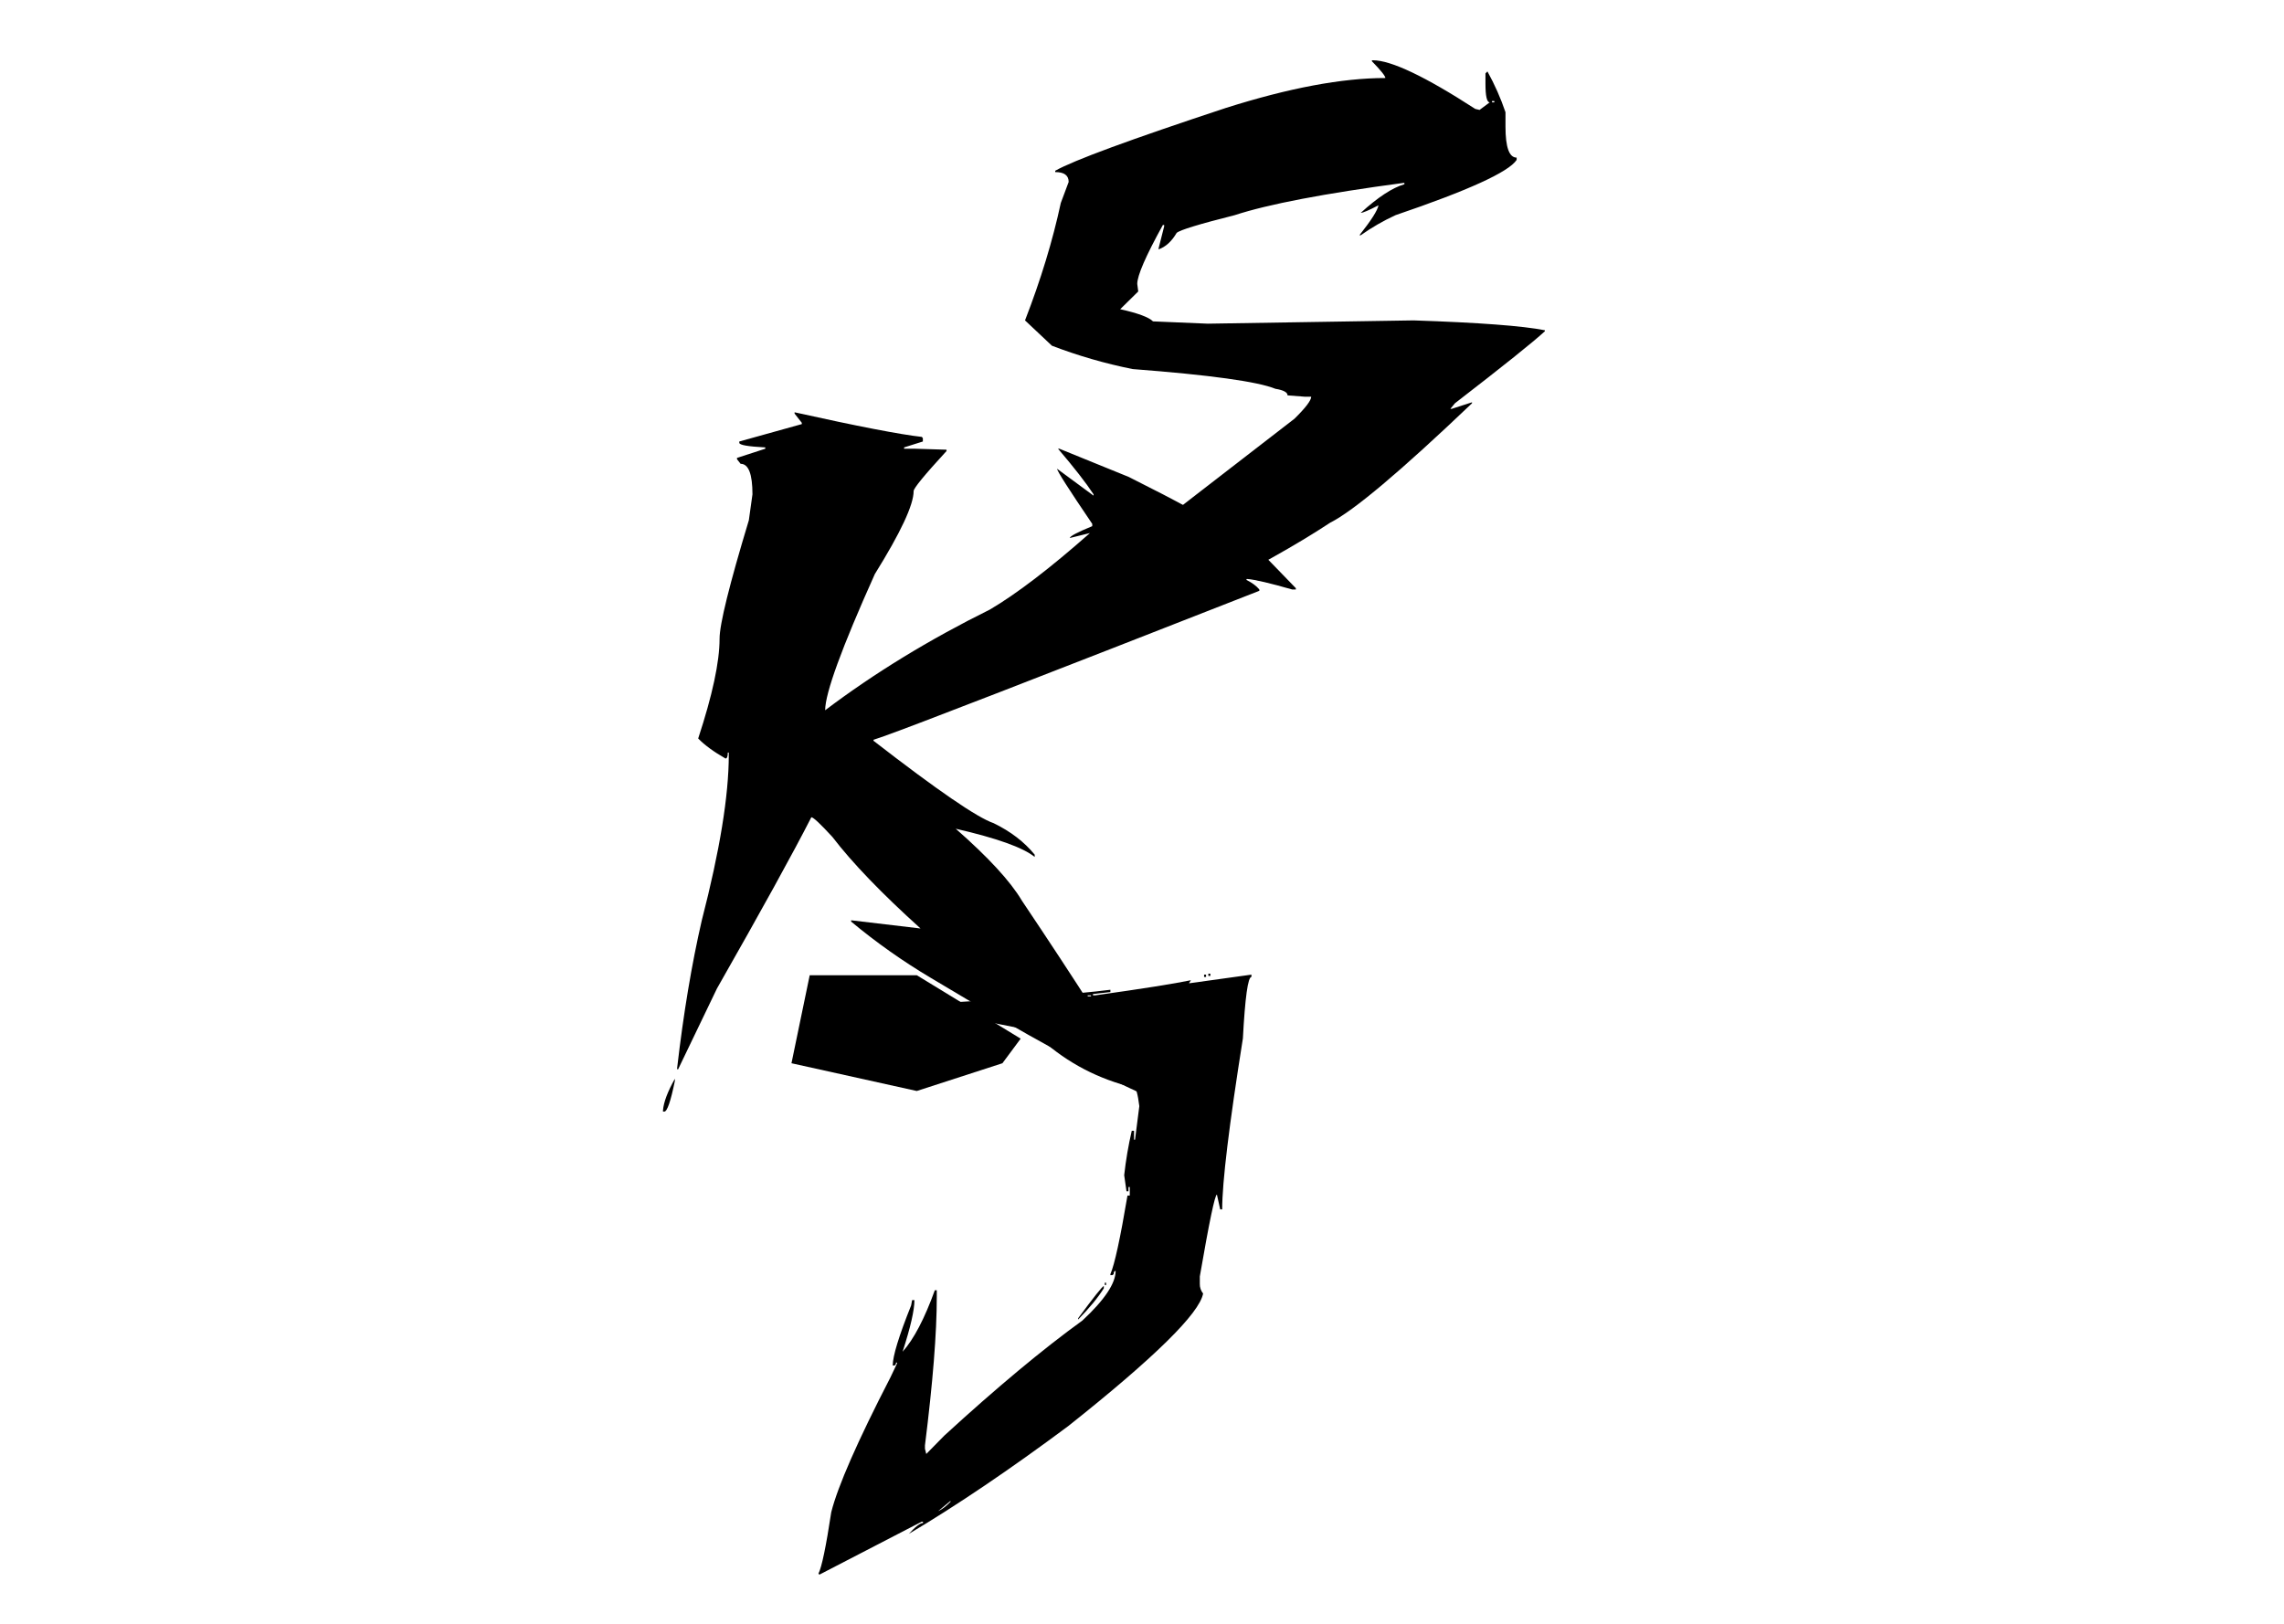 <svg width="1440" height="1024" viewBox="0 0 1440 1024" fill="none" xmlns="http://www.w3.org/2000/svg">
<style>

.letter{
    fill:black;
}
.clip{
    fill :black;
}
@media (prefers-color-scheme: dark) {

.letter{
    fill:white;
}
.clip{
    fill :white;
}
    }

</style>
<g clip-path="url(#clip0)">

<path class="letter" fill-rule="evenodd" clip-rule="evenodd" d="M873.436 49.199C846.125 49.199 812.605 55.49 772.878 68.072C712.593 87.981 676.728 101.186 665.281 107.684V108.513C670.936 108.513 673.763 110.587 673.764 114.735L668.798 128.008C663.693 151.788 656.175 176.468 646.245 202.047L663.212 218.018C679.736 224.35 696.763 229.276 714.113 232.743C762.945 236.475 792.948 240.623 804.121 245.186C809.227 246.016 811.778 247.398 811.776 249.331L822.536 250.161H826.672C826.672 252.513 823.156 257.145 816.122 264.056C722.596 336.228 671.833 375.771 663.832 382.685C648.656 393.055 637.828 402.802 631.346 411.927V412.756C641.139 403.771 648.657 398.379 653.9 396.582H655.97V397.411C654.589 397.411 650.589 400.384 643.969 406.329L615 442L633.416 431.423C727.492 391.743 795.913 357.799 838.68 329.594C853.298 322.267 883.093 297.172 928.064 254.31V253.688L915.236 257.834H914.408L917.304 254.308C947.93 230.665 966.829 215.526 974 208.889V208.267C960.067 205.503 932.478 203.429 891.234 202.045L761.494 204.119L726.942 202.667C724.32 200.043 717.423 197.485 706.25 194.994L717.63 183.794L717.01 179.024C717.01 173.772 722.389 161.398 733.147 141.901H733.975V142.731L730.457 156.626V157.249C734.871 155.728 738.664 152.271 741.838 146.879C743.768 145.083 755.976 141.35 778.463 135.68C799.572 128.768 835.023 121.993 884.818 115.355H885.435V116.185C877.847 118.398 868.676 124.413 857.92 134.228C859.297 134.228 863.021 132.638 869.094 129.458C868.538 132.64 864.538 138.931 857.093 148.33H857.92C864.828 143.446 872.17 139.211 879.854 135.68C925.784 120.057 951.232 108.443 956.2 100.838V99.389C951.515 99.389 949.171 92.891 949.169 79.894V70.768C946.146 61.873 942.336 53.267 937.785 45.051L936.544 46.296V52.724C936.544 60.608 937.441 64.548 939.236 64.546L932.822 69.316L930.13 68.693C898.544 48.233 877.027 38.002 865.577 38H864.953V38.622C870.608 44.429 873.436 47.954 873.436 49.199V49.199ZM942.133 63.716V64.546H940.689V63.717H942.133V63.716Z"/>
<path class="letter" fill-rule="evenodd" clip-rule="evenodd" d="M505.514 266.623V267.45L466.112 278.418V279.246C466.112 280.626 471.573 281.592 482.495 282.143V282.971L464.66 288.765V289.593L466.941 292.49C471.919 292.49 474.407 298.905 474.407 311.736L472.126 328.085C459.82 368.784 453.667 393.686 453.669 402.792C453.669 417.418 449.176 438.388 440.19 465.704C444.198 469.843 449.935 474.05 457.402 478.327C458.368 478.327 458.852 477.085 458.854 474.602H459.476V476.051C459.476 501.712 453.808 536.479 442.471 580.351C436.11 607.946 430.925 638.987 426.918 673.477V674.305H427.539L452.011 623.396C480.214 573.866 500.054 537.858 511.528 515.371C512.772 515.371 517.197 519.509 524.801 527.787C537.38 544.207 555.906 563.453 580.379 585.525L536.622 580.351V581.177C552.448 594.355 569.299 606.258 587.015 616.771C647.706 653.194 692.708 677.82 722.02 690.651V689.823C705.151 660.711 679.228 620.081 644.252 567.932C637.062 555.793 623.167 540.686 602.568 522.611C628.42 528.544 645.01 534.477 652.34 540.408V538.96C645.84 530.958 637.199 524.335 626.418 519.091C616.185 515.644 590.953 498.329 550.724 467.147V466.526L557.36 464.249C575.745 457.766 654.618 427.208 793.977 372.573V371.745C792.183 369.54 789.488 367.539 785.891 365.744V365.128H786.516C791.354 365.542 800.754 367.75 814.717 371.751H817V370.923L799.162 352.504C783.954 344.227 774.345 338.087 770.336 334.086H770.961C777.736 338.503 782.16 340.711 784.232 340.708H785.061L785.891 339.881C785.891 337.398 780.153 334.225 768.678 330.362L766.605 330.982C761.903 326.844 743.584 316.773 711.65 300.768L667.892 282.971H667.063C677.292 294.974 684.758 304.562 689.46 311.736V312.564L666.441 295.594C666.441 296.975 673.838 308.564 688.631 330.362V331.81C679.229 335.674 674.528 338.157 674.528 339.26L687.178 336.156C662.014 358.37 641 374.443 624.135 384.374C585.699 403.415 551.067 424.592 520.239 447.907C520.239 437.145 530.677 408.517 551.553 362.024C567.865 335.813 576.022 318.361 576.024 309.667C576.024 307.875 582.937 299.459 596.762 284.42V283.592L576.648 282.971H570.012V282.143L581.836 278.418V276.349L581.214 275.521C567.527 274.005 540.776 268.831 500.959 260V260.828L505.514 266.623ZM418 700.173V701H418.83C420.624 701 422.836 694.585 425.465 681.754V680.306C420.903 688.443 418.415 695.066 418 700.175V700.173Z"/>
<path class="letter" fill-rule="evenodd" clip-rule="evenodd" d="M761.839 615.451H763.082V614H761.839V615.451ZM759.142 616.073H760.385V614.622H759.142V616.073ZM750.23 620.014H749.605L750.848 618.148C740.207 620.36 720.102 623.539 690.532 627.685H689.081V626.856L700.069 625.611V624.159C678.922 626.926 633.663 630.312 564.293 634.318V635.77H585.229L589.996 635.148C597.044 636.67 600.914 637.983 601.605 639.088C604.228 640.472 619.36 643.859 647 649.248C653.355 649.248 656.534 651.321 656.535 655.467C673.118 670.395 692.603 680.554 714.991 685.945C716.234 685.945 717.34 689.815 718.307 697.556L715.612 718.702H714.991V713.105H713.54C711.403 722.334 709.811 731.68 708.772 741.096L710.223 751.252H711.467V748.562H712.295V753.949H710.844C706.284 781.043 702.691 797.561 700.065 803.503V804.122H701.309L702.138 803.503C702.138 802.124 702.552 801.431 703.382 801.431C703.382 809.305 696.403 819.741 682.446 832.737C657.432 850.843 628.412 875.031 595.385 905.302L583.986 916.909L583.157 913.594V911.522C588.132 871.853 590.619 840.615 590.619 817.808V813.657H589.376C582.878 831.627 576.107 844.551 569.062 852.43C574.036 837.089 576.524 826.24 576.524 819.881H575.073L574.451 823.196C566.708 842.551 562.839 855.199 562.843 861.139H563.465C564.43 861.139 564.915 860.514 564.915 859.271H565.538V859.896L561.394 868.599C540.666 908.825 528.229 937.162 524.083 953.61C520.766 975.445 518.072 988.367 516 992.375L516.622 993L581.088 959.622H581.918V960.451C580.119 960.451 577.148 962.731 573.004 967.292C603.268 949.323 636.78 926.654 673.539 899.286C727.848 856.159 756.178 828.307 758.529 815.729C757.11 813.976 756.372 811.768 756.451 809.513V804.955C762.394 770.537 765.987 753.328 767.23 753.328L769.302 762.656H770.552C770.552 745.516 774.904 709.578 783.607 654.844C784.986 628.999 786.783 616.076 789 616.073V614.622L750.23 620.014ZM687.836 627.684V628.309H685.763V627.684H687.836ZM522.006 635.769H545.222V634.317H522.006V635.769ZM660.061 651.32V651.941H658.61V651.32H660.061ZM661.305 651.941C689.357 659.406 703.383 664.658 703.385 667.699L660.683 652.771V651.941H661.305ZM696.544 810.342H697.373V808.888H696.544V810.342ZM679.754 831.28V832.109C686.937 824.786 692.326 818.221 695.92 812.414V810.967C694.951 811.246 689.562 818.017 679.754 831.28ZM599.536 946.768C596.633 949.805 593.939 951.877 591.453 952.985L598.915 946.768H599.537H599.536Z"/>
<path class="clip" d="M499 670.5L510.5 615H578L643.5 655L632 670.5L578 688L499 670.5Z"/>
</g>
<defs>
<clipPath id="clip0">
<rect width="1440" height="1024" fill="white"/>
</clipPath>
</defs>
</svg>
